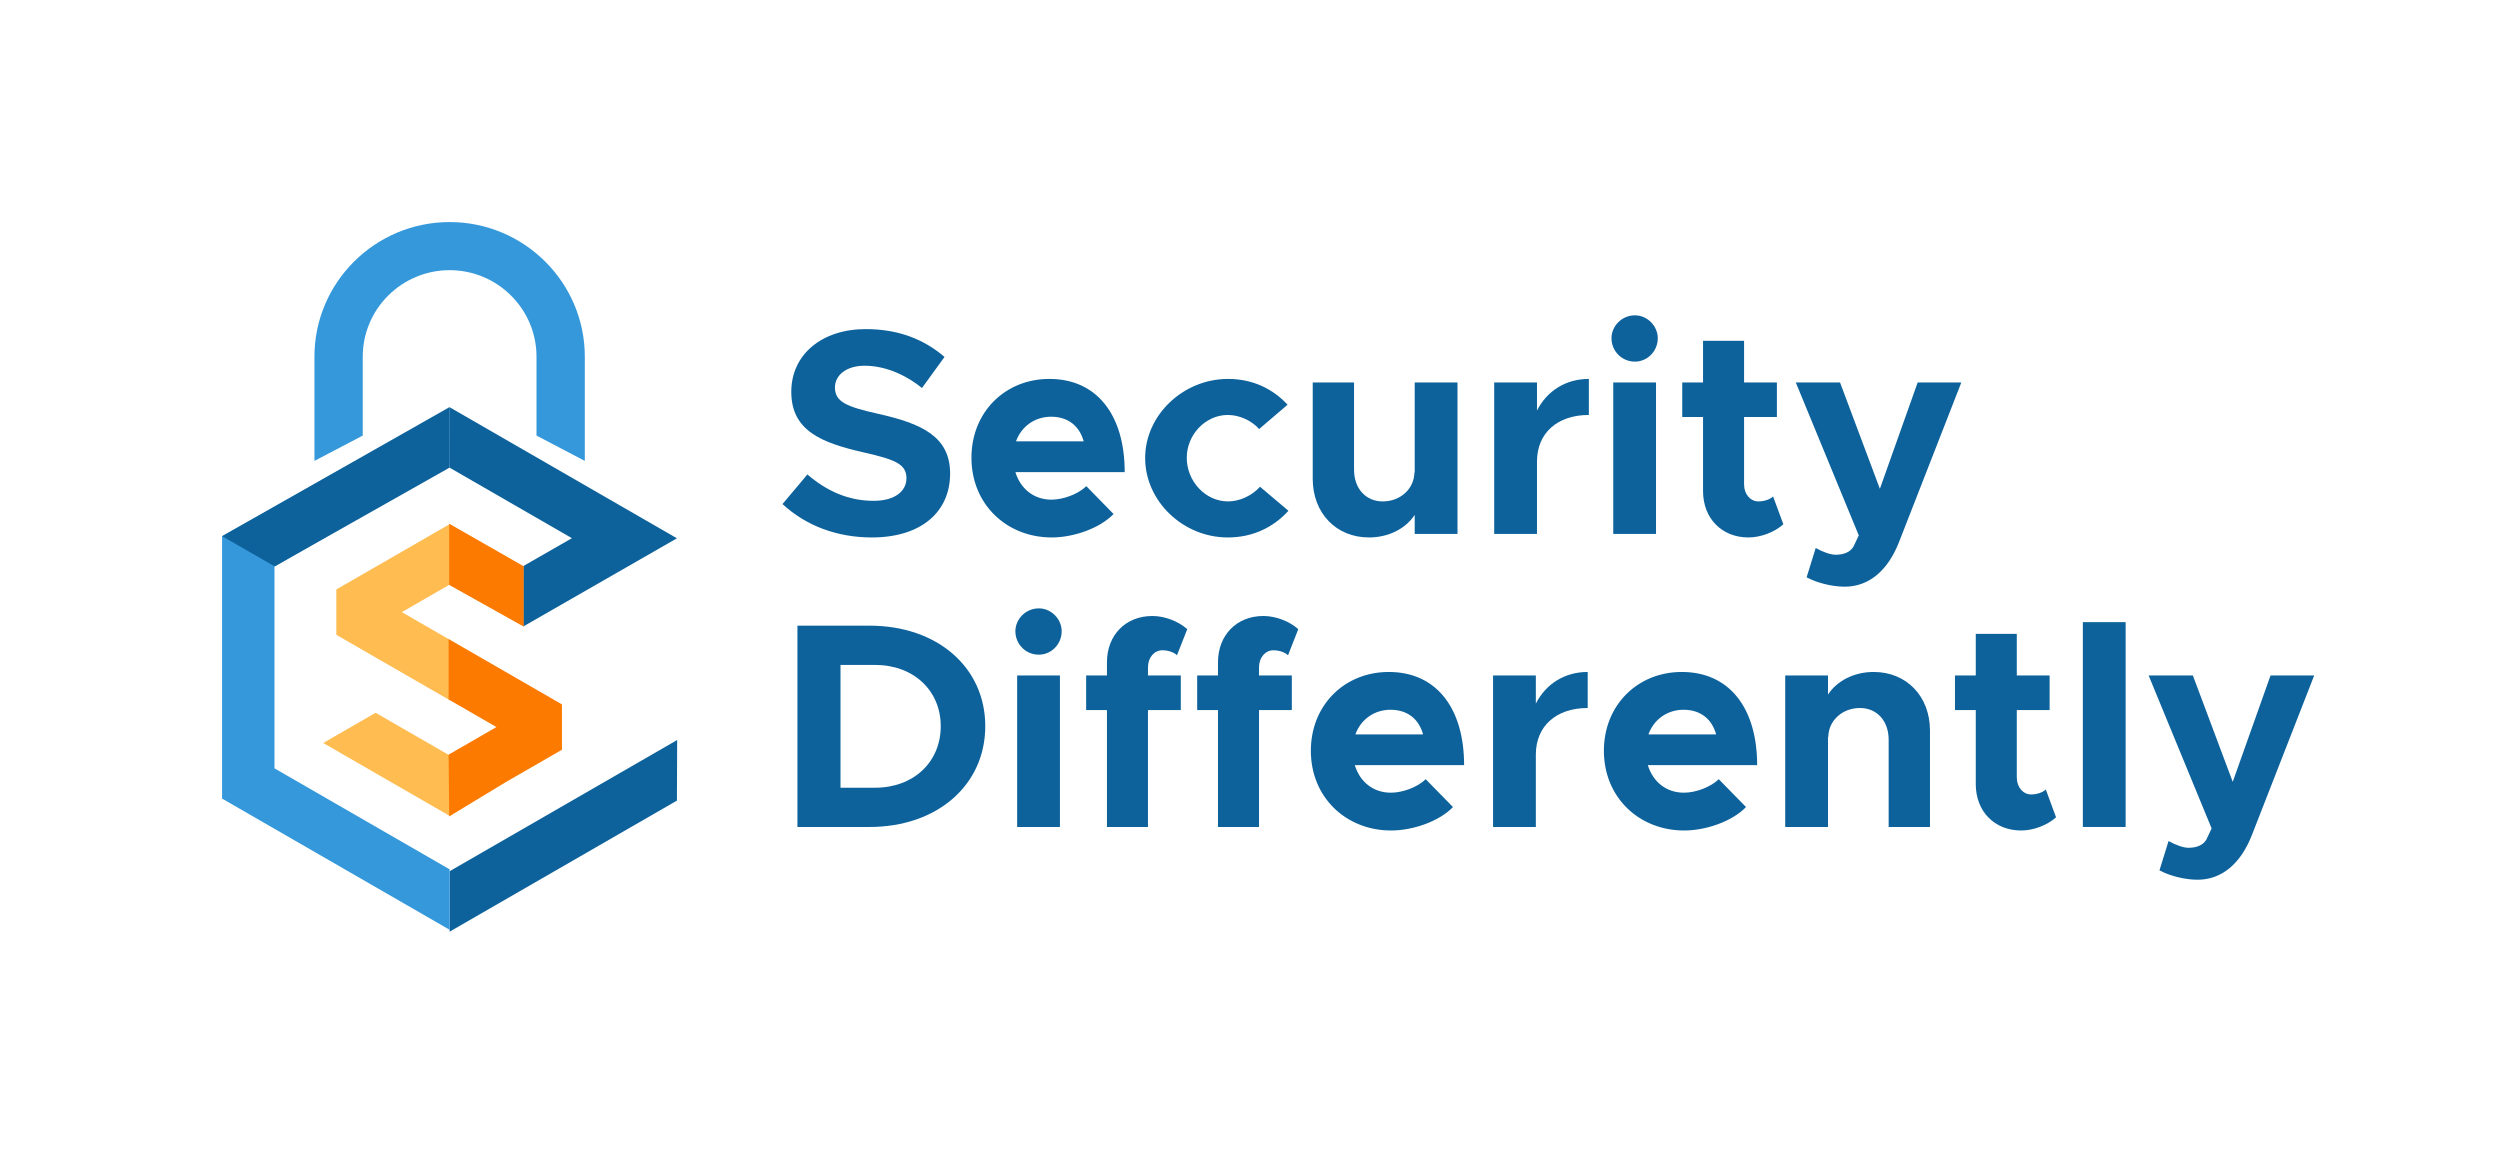 <svg width="1092" height="510" viewBox="0 0 1092 510" fill="none" xmlns="http://www.w3.org/2000/svg">
<path d="M959.896 384.264C954.392 384.264 947.736 382.6 943.256 380.168L947.224 367.368C950.424 369.16 953.752 370.312 955.928 370.312C959.512 370.312 962.328 369.16 963.736 366.728L966.04 361.864L938.52 295.048H957.848L975.256 341.512L991.768 295.048H1010.84L983.704 364.552C978.712 377.48 970.264 384.264 959.896 384.264Z" fill="#0D629C"/>
<path d="M909.791 361.224V271.752H928.479V361.224H909.791Z" fill="#0D629C"/>
<path d="M893.608 344.84L898.088 357C894.248 360.456 888.232 362.76 882.856 362.76C871.208 362.76 863.016 354.44 863.016 342.536V310.152H853.928V295.048H863.016V276.872H880.936V295.048H895.272V310.152H880.936V339.592C880.936 343.944 883.752 347.016 887.208 347.016C889.768 347.016 892.328 346.12 893.608 344.84Z" fill="#0D629C"/>
<path d="M818.437 293.512C832.773 293.512 843.013 304.136 843.013 319.112V361.224H824.965V323.08C824.965 314.888 819.845 309.256 812.421 309.256C804.613 309.256 798.597 314.888 798.597 322.056L798.469 321.672V361.224H779.781V295.048H798.469V303.368C802.437 297.352 809.861 293.512 818.437 293.512Z" fill="#0D629C"/>
<path d="M735.522 346.248C740.77 346.248 747.17 343.816 750.754 340.36L762.658 352.52C756.77 358.664 745.378 362.76 735.65 362.76C715.938 362.76 700.578 348.296 700.578 327.944C700.578 307.976 715.298 293.512 734.626 293.512C755.362 293.512 767.522 309.256 767.522 334.216H719.778C721.954 341.384 727.714 346.248 735.522 346.248ZM735.394 310.024C728.354 310.024 722.466 314.12 720.034 320.776H749.602C747.81 314.248 742.946 310.024 735.394 310.024Z" fill="#0D629C"/>
<path d="M670.854 307.336C675.206 298.76 683.398 293.512 693.51 293.512V309.256C679.686 309.256 670.854 317.192 670.854 329.608V361.224H652.166V295.048H670.854V307.336Z" fill="#0D629C"/>
<path d="M607.522 346.248C612.77 346.248 619.17 343.816 622.754 340.36L634.658 352.52C628.77 358.664 617.378 362.76 607.65 362.76C587.938 362.76 572.578 348.296 572.578 327.944C572.578 307.976 587.298 293.512 606.626 293.512C627.362 293.512 639.522 309.256 639.522 334.216H591.778C593.954 341.384 599.714 346.248 607.522 346.248ZM607.394 310.024C600.354 310.024 594.466 314.12 592.034 320.776H621.602C619.81 314.248 614.946 310.024 607.394 310.024Z" fill="#0D629C"/>
<path d="M549.936 291.464V295.048H564.272V310.152H549.936V361.224H532.016V310.152H522.928V295.048H532.016V289.288C532.016 277.384 540.208 269.064 551.856 269.064C557.232 269.064 563.248 271.368 567.088 274.824L562.608 286.216C561.328 284.936 558.768 284.04 556.208 284.04C552.752 284.04 549.936 287.112 549.936 291.464Z" fill="#0D629C"/>
<path d="M501.436 291.464V295.048H515.772V310.152H501.436V361.224H483.516V310.152H474.428V295.048H483.516V289.288C483.516 277.384 491.708 269.064 503.356 269.064C508.732 269.064 514.748 271.368 518.588 274.824L514.108 286.216C512.828 284.936 510.268 284.04 507.708 284.04C504.252 284.04 501.436 287.112 501.436 291.464Z" fill="#0D629C"/>
<path d="M453.76 285.96C448 285.96 443.52 281.352 443.52 275.72C443.52 270.472 448 265.736 453.76 265.736C459.264 265.736 463.744 270.472 463.744 275.72C463.744 281.352 459.264 285.96 453.76 285.96ZM444.288 361.224V295.048H462.976V361.224H444.288Z" fill="#0D629C"/>
<path d="M348.32 361.224V273.288H379.808C409.376 273.288 430.368 291.464 430.368 317.192C430.368 342.92 409.376 361.224 379.808 361.224H348.32ZM367.136 344.072H382.24C399.008 344.072 410.912 332.936 410.912 317.192C410.912 301.576 399.008 290.44 382.24 290.44H367.136V344.072Z" fill="#0D629C"/>
<path d="M805.771 256.264C800.267 256.264 793.611 254.6 789.131 252.168L793.099 239.368C796.299 241.16 799.627 242.312 801.803 242.312C805.387 242.312 808.203 241.16 809.611 238.728L811.915 233.864L784.395 167.048H803.723L821.131 213.512L837.643 167.048H856.715L829.579 236.552C824.587 249.48 816.139 256.264 805.771 256.264Z" fill="#0D629C"/>
<path d="M774.483 216.84L778.963 229C775.123 232.456 769.107 234.76 763.731 234.76C752.083 234.76 743.891 226.44 743.891 214.536V182.152H734.803V167.048H743.891V148.872H761.811V167.048H776.147V182.152H761.811V211.592C761.811 215.944 764.627 219.016 768.083 219.016C770.643 219.016 773.203 218.12 774.483 216.84Z" fill="#0D629C"/>
<path d="M714.135 157.96C708.375 157.96 703.895 153.352 703.895 147.72C703.895 142.472 708.375 137.736 714.135 137.736C719.639 137.736 724.119 142.472 724.119 147.72C724.119 153.352 719.639 157.96 714.135 157.96ZM704.663 233.224V167.048H723.351V233.224H704.663Z" fill="#0D629C"/>
<path d="M671.354 179.336C675.706 170.76 683.898 165.512 694.01 165.512V181.256C680.186 181.256 671.354 189.192 671.354 201.608V233.224H652.666V167.048H671.354V179.336Z" fill="#0D629C"/>
<path d="M617.944 167.048H636.632V233.224H617.944V224.904C613.976 230.92 606.552 234.76 597.976 234.76C583.64 234.76 573.4 224.136 573.4 209.16V167.048H591.448V205.192C591.448 213.384 596.568 219.016 603.992 219.016C611.8 219.016 617.816 213.384 617.816 206.216L617.944 206.6V167.048Z" fill="#0D629C"/>
<path d="M536.299 234.76C516.715 234.76 500.203 218.888 500.203 200.072C500.203 181.256 516.843 165.512 536.427 165.512C547.179 165.512 556.011 169.864 562.411 176.776L549.995 187.4C546.667 183.688 541.419 181.256 536.299 181.256C526.571 181.256 518.379 189.832 518.379 199.944C518.379 210.312 526.571 219.016 536.427 219.016C541.547 219.016 546.923 216.456 550.379 212.616L562.795 223.112C556.267 230.28 547.307 234.76 536.299 234.76Z" fill="#0D629C"/>
<path d="M459.272 218.248C464.52 218.248 470.92 215.816 474.504 212.36L486.408 224.52C480.52 230.664 469.128 234.76 459.4 234.76C439.688 234.76 424.328 220.296 424.328 199.944C424.328 179.976 439.048 165.512 458.376 165.512C479.112 165.512 491.272 181.256 491.272 206.216H443.528C445.704 213.384 451.464 218.248 459.272 218.248ZM459.144 182.024C452.104 182.024 446.216 186.12 443.784 192.776H473.352C471.56 186.248 466.696 182.024 459.144 182.024Z" fill="#0D629C"/>
<path d="M380.833 234.76C365.601 234.76 352.033 229.64 341.793 220.168L352.673 207.24C360.993 214.408 370.465 218.76 381.601 218.76C391.073 218.76 395.937 214.408 395.937 208.904C395.937 202.632 390.817 200.712 377.377 197.64C358.817 193.416 345.633 188.168 345.633 171.144C345.633 154.888 358.945 143.752 378.145 143.752C392.481 143.752 403.617 148.232 412.577 155.912L402.721 169.48C394.913 163.208 386.081 159.752 377.633 159.752C369.569 159.752 364.705 163.976 364.705 169.224C364.705 175.624 369.953 177.672 383.521 180.744C402.465 184.968 415.009 190.6 415.009 206.856C415.009 223.624 402.337 234.76 380.833 234.76Z" fill="#0D629C"/>
<path d="M158.448 190.259V155.801C158.448 134.966 175.47 118.009 196.4 118.009C217.324 118.009 234.346 134.966 234.346 155.801V190.259L255.445 201.317V155.801C255.445 123.38 228.961 97 196.4 97C163.84 97 137.35 123.38 137.35 155.801V201.317L158.448 190.259Z" fill="#3498DB"/>
<path fill-rule="evenodd" clip-rule="evenodd" d="M196.395 380.547V406.952L295.683 349.701L295.791 323.235L196.395 380.547ZM196.395 177.88V204.28L249.809 235.084L228.587 247.254L228.563 273.642L295.683 235.132L196.395 177.88Z" fill="#0D629C"/>
<path fill-rule="evenodd" clip-rule="evenodd" d="M196.346 183.53V178.243L97.004 234.25V348.819L196.346 406.101L196.4 406.071V379.666L196.346 379.701C180.432 370.527 135.804 344.791 119.896 335.617V247.453L196.346 203.368L196.4 203.398L196.346 183.53Z" fill="#3498DB"/>
<path d="M196.52 329.982V356.388L196.466 356.417L141.178 324.539L164.07 311.342L196.466 330.018L196.52 329.982Z" fill="#FFBC50"/>
<path d="M196.466 228.908L196.52 228.938V255.338L196.466 255.308C188.626 259.826 175.519 267.383 175.519 267.383L196.52 279.493V305.893L146.905 277.285V257.487L196.466 228.908Z" fill="#FFBC50"/>
<path d="M195.955 305.533V279.133L245.462 307.682V327.48L220.708 341.754L196.2 356.625L195.955 329.622L216.842 317.578L195.955 305.533Z" fill="#FC7A00"/>
<path d="M196.199 255.488L196.199 228.75L228.749 247.35V273.7L196.199 255.488Z" fill="#FC7A00"/>
<path d="M196.396 204.237V177.803L97 234.195L119.972 247.412L196.396 204.237Z" fill="#0D629C"/>
</svg>
